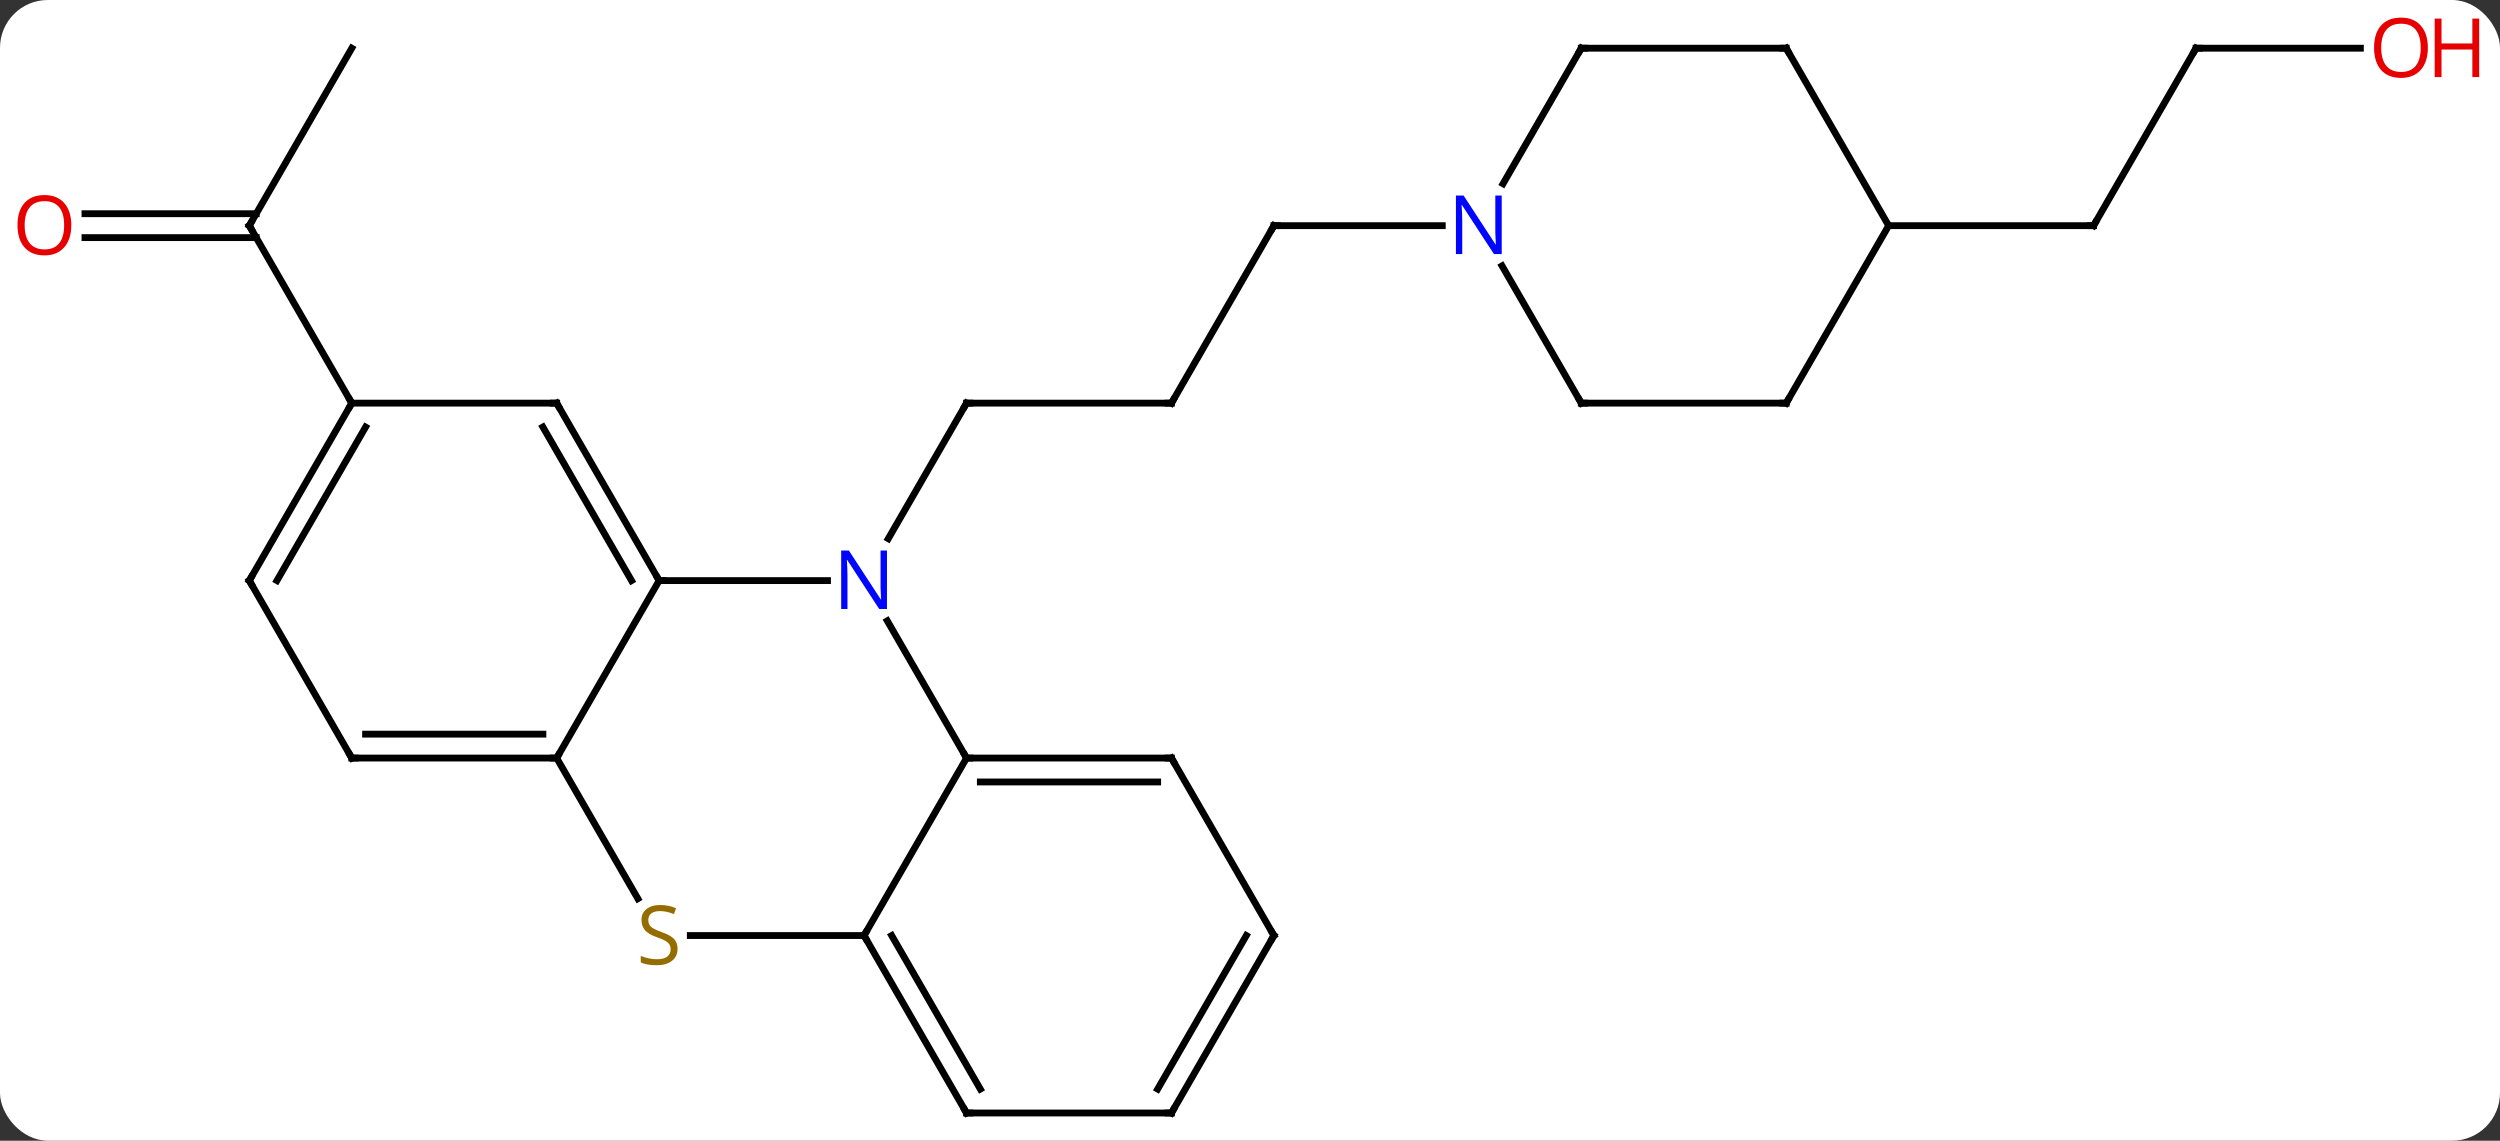 <svg width="366" viewBox="0 0 366 167" style="fill-opacity:1; color-rendering:auto; color-interpolation:auto; text-rendering:auto; stroke:black; stroke-linecap:square; stroke-miterlimit:10; shape-rendering:auto; stroke-opacity:1; fill:black; stroke-dasharray:none; font-weight:normal; stroke-width:1; font-family:'Open Sans'; font-style:normal; stroke-linejoin:miter; font-size:12; stroke-dashoffset:0; image-rendering:auto;" height="167" class="cas-substance-image" xmlns:xlink="http://www.w3.org/1999/xlink" xmlns="http://www.w3.org/2000/svg"><rect x="0" y="0" width="366" height="167" fill="#333333" stroke="none"/><svg class="cas-substance-single-component"><rect y="0" x="0" width="366" stroke="none" ry="7" rx="7" height="167" fill="white" class="cas-substance-group"/><svg y="0" x="0" width="366" viewBox="0 0 366 167" style="fill:black;" height="167" class="cas-substance-single-component-image"><svg><g><g transform="translate(179,85)" style="text-rendering:geometricPrecision; color-rendering:optimizeQuality; color-interpolation:linearRGB; stroke-linecap:butt; image-rendering:optimizeQuality;"><line y2="-25.98" y1="-25.98" x2="-7.5" x1="-37.5" style="fill:none;"/><line y2="-6.138" y1="-25.98" x2="-48.956" x1="-37.5" style="fill:none;"/><line y2="-51.963" y1="-25.98" x2="7.5" x1="-7.5" style="fill:none;"/><line y2="-51.963" y1="-51.963" x2="32.148" x1="7.5" style="fill:none;"/><line y2="-77.943" y1="-51.963" x2="-127.5" x1="-142.5" style="fill:none;"/><line y2="-53.713" y1="-53.713" x2="-166.562" x1="-141.49" style="fill:none;"/><line y2="-50.213" y1="-50.213" x2="-166.562" x1="-141.49" style="fill:none;"/><line y2="-25.98" y1="-51.963" x2="-127.5" x1="-142.5" style="fill:none;"/><line y2="-77.943" y1="-51.963" x2="142.5" x1="127.5" style="fill:none;"/><line y2="-51.963" y1="-51.963" x2="97.5" x1="127.5" style="fill:none;"/><line y2="-77.943" y1="-77.943" x2="166.562" x1="142.5" style="fill:none;"/><line y2="0" y1="0" x2="-57.852" x1="-82.5" style="fill:none;"/><line y2="25.98" y1="0" x2="-97.5" x1="-82.5" style="fill:none;"/><line y2="-25.98" y1="0" x2="-97.5" x1="-82.5" style="fill:none;"/><line y2="-22.48" y1="0" x2="-99.521" x1="-86.541" style="fill:none;"/><line y2="25.98" y1="5.888" x2="-37.5" x1="-49.1" style="fill:none;"/><line y2="46.564" y1="25.98" x2="-85.617" x1="-97.5" style="fill:none;"/><line y2="25.98" y1="25.98" x2="-127.5" x1="-97.5" style="fill:none;"/><line y2="22.48" y1="22.48" x2="-125.479" x1="-99.521" style="fill:none;"/><line y2="-25.98" y1="-25.98" x2="-127.5" x1="-97.5" style="fill:none;"/><line y2="51.963" y1="25.98" x2="-52.5" x1="-37.5" style="fill:none;"/><line y2="25.98" y1="25.98" x2="-7.5" x1="-37.5" style="fill:none;"/><line y2="29.48" y1="29.48" x2="-9.521" x1="-35.479" style="fill:none;"/><line y2="51.963" y1="51.963" x2="-52.5" x1="-77.939" style="fill:none;"/><line y2="0" y1="25.98" x2="-142.5" x1="-127.5" style="fill:none;"/><line y2="0" y1="-25.98" x2="-142.5" x1="-127.5" style="fill:none;"/><line y2="0" y1="-22.48" x2="-138.458" x1="-125.479" style="fill:none;"/><line y2="77.943" y1="51.963" x2="-37.5" x1="-52.5" style="fill:none;"/><line y2="74.443" y1="51.963" x2="-35.479" x1="-48.459" style="fill:none;"/><line y2="51.963" y1="25.98" x2="7.5" x1="-7.5" style="fill:none;"/><line y2="77.943" y1="77.943" x2="-7.5" x1="-37.5" style="fill:none;"/><line y2="77.943" y1="51.963" x2="-7.5" x1="7.5" style="fill:none;"/><line y2="74.443" y1="51.963" x2="-9.521" x1="3.458" style="fill:none;"/><line y2="-77.943" y1="-58.101" x2="52.5" x1="41.044" style="fill:none;"/><line y2="-25.98" y1="-46.075" x2="52.5" x1="40.899" style="fill:none;"/><line y2="-77.943" y1="-77.943" x2="82.5" x1="52.5" style="fill:none;"/><line y2="-25.98" y1="-25.98" x2="82.5" x1="52.5" style="fill:none;"/><line y2="-51.963" y1="-77.943" x2="97.5" x1="82.5" style="fill:none;"/><line y2="-51.963" y1="-25.98" x2="97.5" x1="82.5" style="fill:none;"/><path style="fill:none; stroke-miterlimit:5;" d="M-37 -25.98 L-37.5 -25.98 L-37.75 -25.547"/><path style="fill:none; stroke-miterlimit:5;" d="M-8 -25.98 L-7.5 -25.98 L-7.25 -26.413"/><path style="fill:none; stroke-miterlimit:5;" d="M7.25 -51.53 L7.5 -51.963 L8 -51.963"/><path style="fill:none; stroke-miterlimit:5;" d="M-142.25 -52.396 L-142.5 -51.963 L-142.25 -51.53"/></g><g transform="translate(179,85)" style="stroke-linecap:butt; fill:rgb(230,0,0); text-rendering:geometricPrecision; color-rendering:optimizeQuality; image-rendering:optimizeQuality; font-family:'Open Sans'; stroke:rgb(230,0,0); color-interpolation:linearRGB; stroke-miterlimit:5;"><path style="stroke:none;" d="M-168.562 -52.033 Q-168.562 -49.971 -169.602 -48.791 Q-170.641 -47.611 -172.484 -47.611 Q-174.375 -47.611 -175.406 -48.776 Q-176.438 -49.94 -176.438 -52.049 Q-176.438 -54.143 -175.406 -55.291 Q-174.375 -56.44 -172.484 -56.44 Q-170.625 -56.44 -169.594 -55.268 Q-168.562 -54.096 -168.562 -52.033 ZM-175.391 -52.033 Q-175.391 -50.299 -174.648 -49.393 Q-173.906 -48.486 -172.484 -48.486 Q-171.062 -48.486 -170.336 -49.385 Q-169.609 -50.283 -169.609 -52.033 Q-169.609 -53.768 -170.336 -54.658 Q-171.062 -55.549 -172.484 -55.549 Q-173.906 -55.549 -174.648 -54.651 Q-175.391 -53.752 -175.391 -52.033 Z"/><path style="fill:none; stroke:black;" d="M127.75 -52.396 L127.5 -51.963 L127 -51.963"/><path style="fill:none; stroke:black;" d="M142.25 -77.51 L142.5 -77.943 L143 -77.943"/><path style="stroke:none;" d="M176.438 -78.013 Q176.438 -75.951 175.398 -74.771 Q174.359 -73.591 172.516 -73.591 Q170.625 -73.591 169.594 -74.755 Q168.562 -75.92 168.562 -78.029 Q168.562 -80.123 169.594 -81.271 Q170.625 -82.42 172.516 -82.42 Q174.375 -82.42 175.406 -81.248 Q176.438 -80.076 176.438 -78.013 ZM169.609 -78.013 Q169.609 -76.279 170.352 -75.373 Q171.094 -74.466 172.516 -74.466 Q173.938 -74.466 174.664 -75.365 Q175.391 -76.263 175.391 -78.013 Q175.391 -79.748 174.664 -80.638 Q173.938 -81.529 172.516 -81.529 Q171.094 -81.529 170.352 -80.63 Q169.609 -79.732 169.609 -78.013 Z"/><path style="stroke:none;" d="M183.953 -73.716 L182.953 -73.716 L182.953 -77.748 L178.438 -77.748 L178.438 -73.716 L177.438 -73.716 L177.438 -82.279 L178.438 -82.279 L178.438 -78.638 L182.953 -78.638 L182.953 -82.279 L183.953 -82.279 L183.953 -73.716 Z"/><path style="fill:none; stroke:black;" d="M-82.75 -0.433 L-82.5 0 L-82 0"/><path style="fill:rgb(0,5,255); stroke:none;" d="M-49.148 4.156 L-50.289 4.156 L-54.977 -3.031 L-55.023 -3.031 Q-54.93 -1.766 -54.93 -0.719 L-54.93 4.156 L-55.852 4.156 L-55.852 -4.406 L-54.727 -4.406 L-50.055 2.75 L-50.008 2.75 Q-50.008 2.594 -50.055 1.734 Q-50.102 0.875 -50.086 0.5 L-50.086 -4.406 L-49.148 -4.406 L-49.148 4.156 Z"/><path style="fill:none; stroke:black;" d="M-98 25.98 L-97.5 25.98 L-97.25 25.547"/><path style="fill:none; stroke:black;" d="M-97.25 -25.547 L-97.5 -25.98 L-98 -25.98"/><path style="fill:none; stroke:black;" d="M-37 25.98 L-37.5 25.98 L-37.75 25.547"/><path style="fill:rgb(148,108,0); stroke:none;" d="M-79.805 53.901 Q-79.805 55.026 -80.625 55.666 Q-81.445 56.307 -82.852 56.307 Q-84.383 56.307 -85.195 55.901 L-85.195 54.947 Q-84.664 55.166 -84.047 55.299 Q-83.43 55.432 -82.82 55.432 Q-81.82 55.432 -81.32 55.049 Q-80.82 54.666 -80.82 53.994 Q-80.82 53.557 -81 53.268 Q-81.18 52.979 -81.594 52.736 Q-82.008 52.494 -82.867 52.197 Q-84.055 51.776 -84.57 51.19 Q-85.086 50.604 -85.086 49.651 Q-85.086 48.666 -84.344 48.08 Q-83.602 47.494 -82.367 47.494 Q-81.102 47.494 -80.023 47.963 L-80.336 48.822 Q-81.398 48.385 -82.398 48.385 Q-83.195 48.385 -83.641 48.721 Q-84.086 49.057 -84.086 49.666 Q-84.086 50.104 -83.922 50.393 Q-83.758 50.682 -83.367 50.916 Q-82.977 51.151 -82.164 51.447 Q-80.82 51.916 -80.312 52.471 Q-79.805 53.026 -79.805 53.901 Z"/><path style="fill:none; stroke:black;" d="M-127 25.98 L-127.5 25.98 L-127.75 25.547"/><path style="fill:none; stroke:black;" d="M-127.75 -25.547 L-127.5 -25.98 L-127.75 -26.413"/><path style="fill:none; stroke:black;" d="M-52.25 52.396 L-52.5 51.963 L-52.25 51.53"/><path style="fill:none; stroke:black;" d="M-8 25.98 L-7.5 25.98 L-7.25 26.413"/><path style="fill:none; stroke:black;" d="M-142.25 0.433 L-142.5 0 L-142.25 -0.433"/><path style="fill:none; stroke:black;" d="M-37.75 77.51 L-37.5 77.943 L-37 77.943"/><path style="fill:none; stroke:black;" d="M7.25 51.53 L7.5 51.963 L7.25 52.396"/><path style="fill:none; stroke:black;" d="M-8 77.943 L-7.5 77.943 L-7.25 77.51"/><path style="fill:rgb(0,5,255); stroke:none;" d="M40.852 -47.807 L39.711 -47.807 L35.023 -54.994 L34.977 -54.994 Q35.07 -53.729 35.07 -52.682 L35.07 -47.807 L34.148 -47.807 L34.148 -56.369 L35.273 -56.369 L39.945 -49.213 L39.992 -49.213 Q39.992 -49.369 39.945 -50.229 Q39.898 -51.088 39.914 -51.463 L39.914 -56.369 L40.852 -56.369 L40.852 -47.807 Z"/><path style="fill:none; stroke:black;" d="M52.25 -77.51 L52.5 -77.943 L53 -77.943"/><path style="fill:none; stroke:black;" d="M52.25 -26.413 L52.5 -25.98 L53 -25.98"/><path style="fill:none; stroke:black;" d="M82 -77.943 L82.5 -77.943 L82.75 -77.51"/><path style="fill:none; stroke:black;" d="M82 -25.98 L82.5 -25.98 L82.75 -26.413"/></g></g></svg></svg></svg></svg>